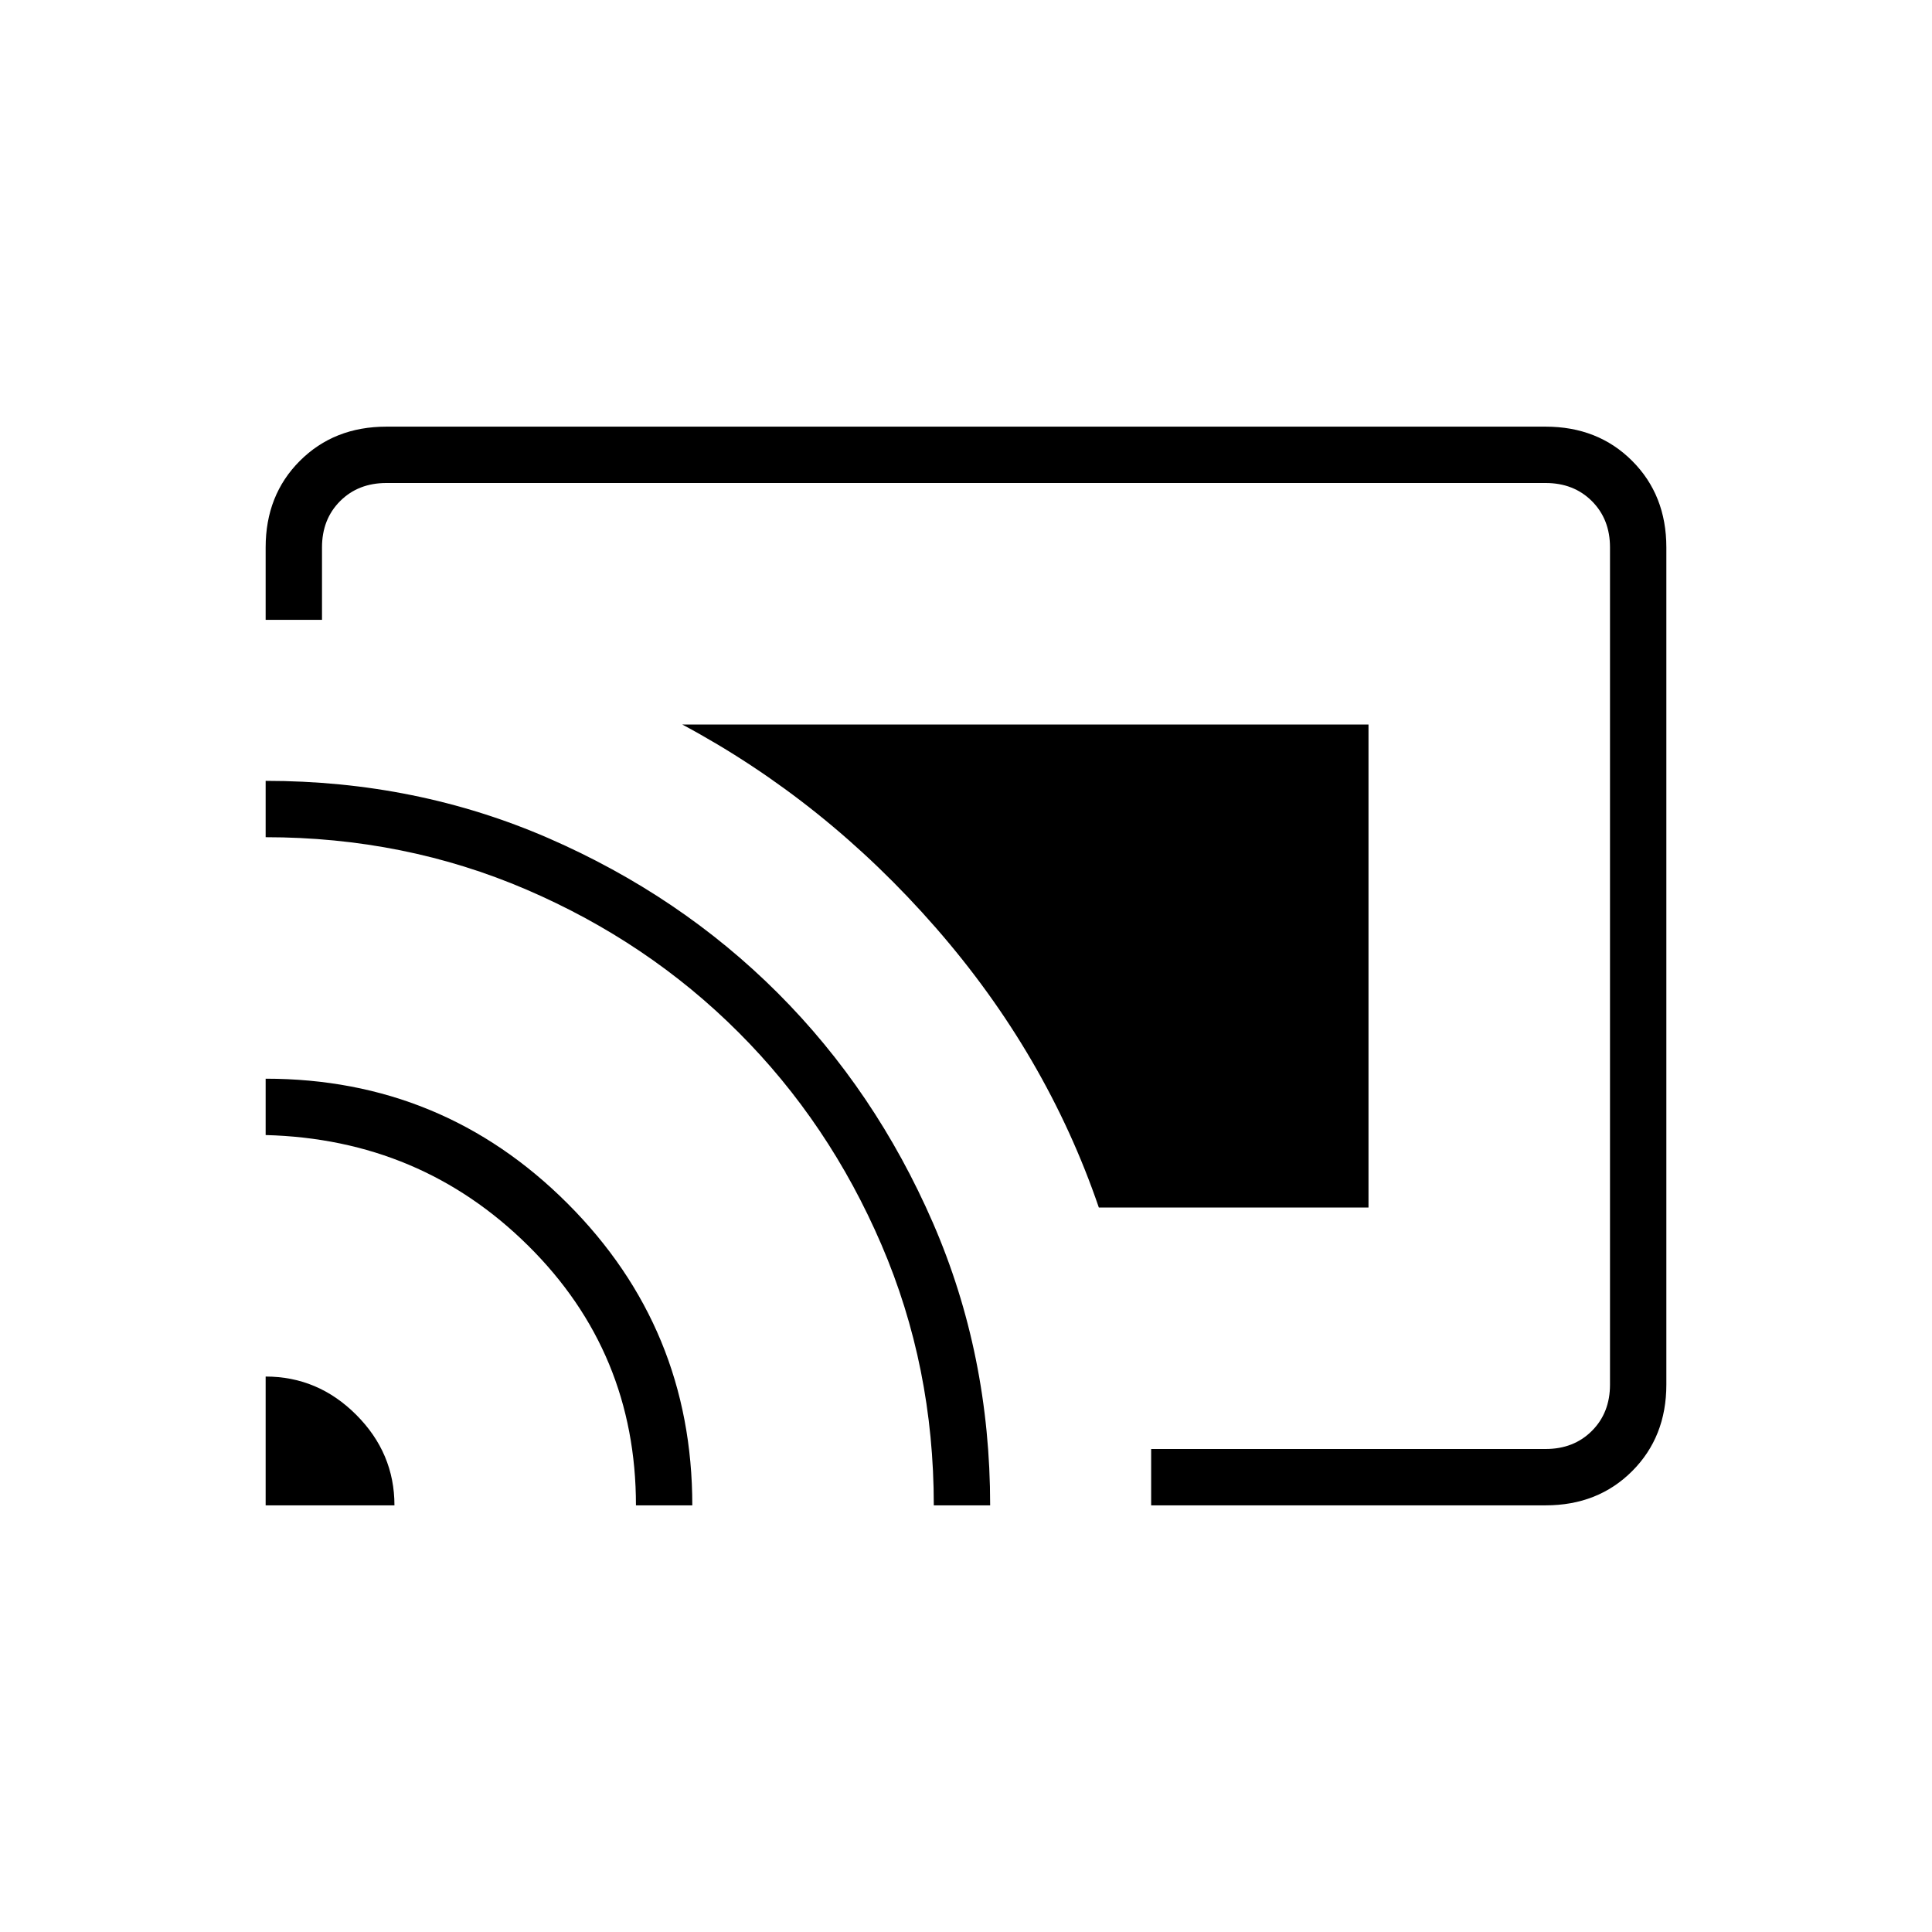 <svg xmlns="http://www.w3.org/2000/svg" height="24" width="24"><path d="M14.3 18.7V18h4.9q.35 0 .575-.225Q20 17.55 20 17.2V6.8q0-.35-.225-.575Q19.55 6 19.2 6H4.8q-.35 0-.575.225Q4 6.45 4 6.8v.9h-.7v-.9q0-.65.425-1.075Q4.15 5.3 4.8 5.3h14.4q.65 0 1.075.425.425.425.425 1.075v10.4q0 .65-.425 1.075-.425.425-1.075.425Zm-11 0h1.6q0-.65-.475-1.125T3.3 17.1Zm4.6 0h.7q0-2.2-1.55-3.75Q5.5 13.4 3.3 13.4v.7q1.925.05 3.262 1.375Q7.9 16.8 7.9 18.7Zm3.7 0h.7q0-1.875-.712-3.512-.713-1.638-1.925-2.851-1.213-1.212-2.85-1.925Q5.175 9.7 3.3 9.7v.7q1.725 0 3.238.65 1.512.65 2.637 1.775t1.775 2.638q.65 1.512.65 3.237Zm2.05-3.7q-.65-1.9-2.025-3.475Q10.25 9.95 8.475 9H17v6Z"/></svg>
